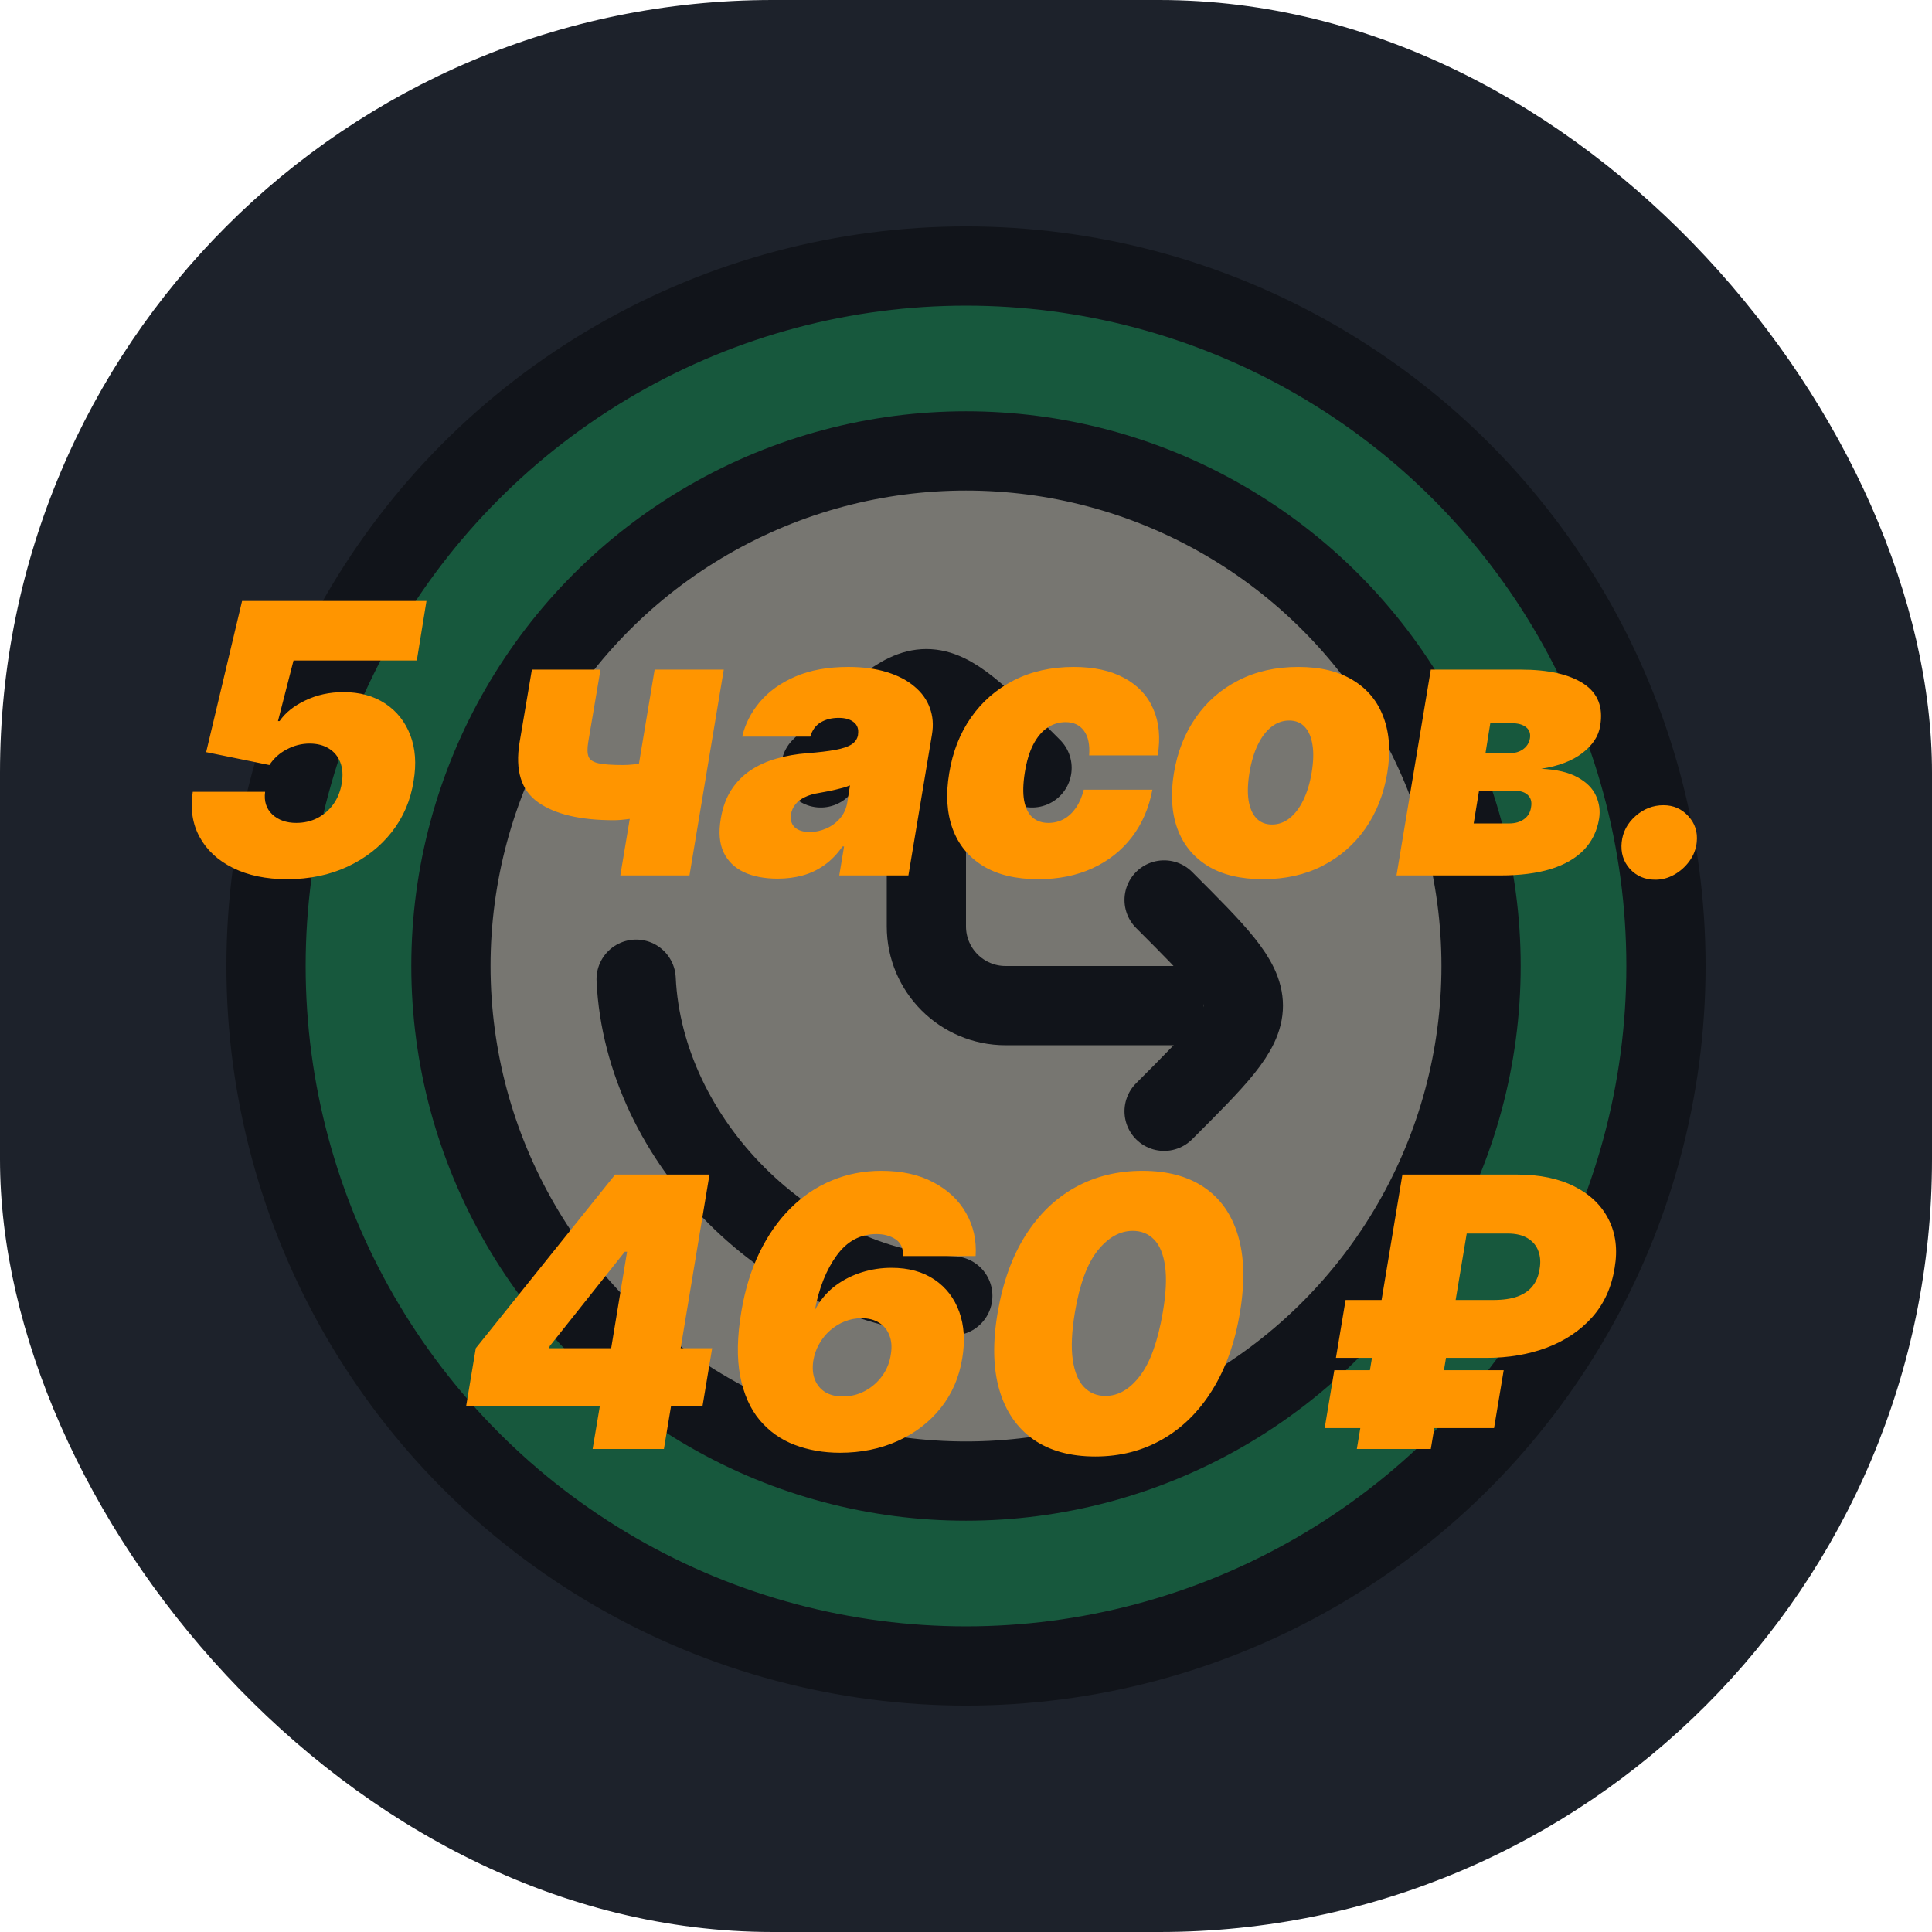 <svg width="128" height="128" viewBox="0 0 128 128" fill="none" xmlns="http://www.w3.org/2000/svg">
<rect width="128" height="128" rx="51.2" fill="#1D222B"/>
<g opacity="0.4" filter="url(#filter0_f_75_67)">
<circle cx="64" cy="64" r="46.375" fill="#0FA958" stroke="black" stroke-width="5.25"/>
<circle cx="64" cy="64" r="34.125" fill="#FFF4D9" stroke="black" stroke-width="5.25"/>
<path d="M63.125 85.854C52.383 85.349 42.651 75.617 42.146 64.875" stroke="black" stroke-width="5.25" stroke-linecap="round"/>
<path d="M61.375 45.625V61.375C61.375 64.275 63.725 66.625 66.625 66.625H79.75" stroke="black" stroke-width="5.25" stroke-linejoin="round"/>
<path d="M54.375 50.875C57.875 47.375 59.625 45.625 61.375 45.625C63.125 45.625 64.875 47.375 68.375 50.875" stroke="black" stroke-width="5.25" stroke-linecap="round"/>
<path d="M77.125 59.625C80.625 63.125 82.375 64.875 82.375 66.625C82.375 68.375 80.625 70.125 77.125 73.625" stroke="black" stroke-width="5.25" stroke-linecap="round"/>
</g>
<g filter="url(#filter1_d_75_67)">
<path d="M19.021 54.249C17.63 54.249 16.434 54 15.434 53.503C14.434 53.006 13.697 52.322 13.224 51.452C12.75 50.582 12.599 49.585 12.771 48.46H17.565C17.482 49.082 17.642 49.582 18.044 49.961C18.447 50.334 18.974 50.52 19.625 50.52C20.139 50.52 20.607 50.413 21.027 50.2C21.447 49.981 21.8 49.676 22.084 49.286C22.368 48.889 22.554 48.425 22.643 47.892C22.732 47.359 22.699 46.898 22.545 46.507C22.391 46.111 22.14 45.806 21.791 45.593C21.442 45.374 21.015 45.264 20.512 45.264C19.985 45.264 19.483 45.392 19.003 45.646C18.524 45.895 18.139 46.241 17.849 46.685L13.659 45.832L16.038 35.818H28.254L27.615 39.76H19.447L18.417 43.773H18.524C18.902 43.222 19.471 42.767 20.228 42.406C20.992 42.039 21.832 41.855 22.75 41.855C23.833 41.855 24.756 42.107 25.519 42.61C26.283 43.113 26.836 43.808 27.18 44.696C27.523 45.584 27.597 46.602 27.401 47.75C27.206 49.017 26.727 50.138 25.963 51.115C25.2 52.091 24.223 52.858 23.034 53.414C21.844 53.97 20.506 54.249 19.021 54.249ZM47.952 40.364L45.679 54H41.098L43.371 40.364H47.952ZM44.614 46.01L44.01 49.668C43.833 49.774 43.531 49.881 43.105 49.987C42.684 50.088 42.246 50.174 41.791 50.245C41.335 50.31 40.962 50.342 40.672 50.342C38.441 50.342 36.766 49.946 35.647 49.153C34.529 48.36 34.12 47.04 34.422 45.193L35.239 40.364H39.784L38.968 45.193C38.902 45.608 38.911 45.921 38.994 46.134C39.083 46.347 39.302 46.492 39.651 46.569C40.006 46.646 40.548 46.685 41.276 46.685C41.726 46.685 42.217 46.631 42.749 46.525C43.288 46.412 43.91 46.241 44.614 46.01ZM51.519 54.213C50.655 54.213 49.912 54.071 49.29 53.787C48.675 53.497 48.225 53.059 47.941 52.473C47.663 51.881 47.601 51.135 47.755 50.236C47.879 49.49 48.113 48.854 48.456 48.327C48.799 47.8 49.225 47.368 49.734 47.031C50.243 46.694 50.815 46.436 51.448 46.258C52.087 46.075 52.762 45.957 53.472 45.903C54.241 45.844 54.866 45.77 55.345 45.681C55.825 45.593 56.183 45.471 56.419 45.318C56.656 45.164 56.798 44.956 56.846 44.696V44.66C56.899 44.305 56.804 44.033 56.561 43.844C56.325 43.654 55.993 43.56 55.567 43.56C55.105 43.56 54.706 43.66 54.369 43.861C54.037 44.063 53.809 44.376 53.685 44.803H49.175C49.364 43.974 49.752 43.211 50.338 42.512C50.93 41.808 51.714 41.245 52.691 40.825C53.673 40.399 54.845 40.186 56.206 40.186C57.177 40.186 58.029 40.301 58.763 40.532C59.497 40.757 60.104 41.074 60.583 41.482C61.068 41.885 61.409 42.358 61.604 42.903C61.805 43.441 61.853 44.027 61.746 44.66L60.184 54H55.603L55.922 52.082H55.816C55.461 52.591 55.061 53.003 54.617 53.316C54.179 53.63 53.7 53.858 53.179 54C52.664 54.142 52.111 54.213 51.519 54.213ZM53.65 51.124C54.016 51.124 54.377 51.047 54.733 50.893C55.088 50.739 55.392 50.517 55.647 50.227C55.901 49.937 56.064 49.585 56.135 49.17L56.313 48.034C56.183 48.087 56.038 48.138 55.878 48.185C55.724 48.226 55.561 48.268 55.389 48.309C55.224 48.351 55.046 48.389 54.857 48.425C54.673 48.46 54.484 48.496 54.289 48.531C53.898 48.59 53.57 48.688 53.303 48.824C53.037 48.954 52.83 49.117 52.682 49.312C52.534 49.502 52.442 49.715 52.407 49.952C52.353 50.325 52.439 50.615 52.664 50.822C52.895 51.023 53.223 51.124 53.65 51.124ZM68.784 54.249C67.305 54.249 66.085 53.956 65.126 53.37C64.168 52.778 63.496 51.955 63.111 50.902C62.727 49.842 62.653 48.614 62.889 47.217C63.114 45.821 63.594 44.595 64.328 43.542C65.067 42.483 66.014 41.66 67.168 41.074C68.329 40.482 69.648 40.186 71.128 40.186C72.466 40.186 73.581 40.429 74.475 40.914C75.374 41.394 76.017 42.074 76.401 42.956C76.792 43.832 76.893 44.862 76.703 46.045H72.158C72.211 45.335 72.096 44.791 71.811 44.412C71.533 44.033 71.128 43.844 70.595 43.844C70.157 43.844 69.755 43.968 69.388 44.217C69.027 44.459 68.716 44.829 68.456 45.326C68.201 45.818 68.015 46.436 67.896 47.182C67.778 47.928 67.763 48.549 67.852 49.046C67.947 49.537 68.13 49.907 68.402 50.156C68.681 50.399 69.033 50.52 69.459 50.52C69.826 50.52 70.163 50.437 70.471 50.271C70.785 50.1 71.054 49.851 71.279 49.526C71.51 49.194 71.684 48.792 71.803 48.318H76.348C76.123 49.526 75.67 50.573 74.99 51.461C74.309 52.349 73.442 53.035 72.389 53.521C71.335 54.006 70.134 54.249 68.784 54.249ZM83.67 54.249C82.191 54.249 80.971 53.956 80.013 53.37C79.06 52.778 78.391 51.955 78.006 50.902C77.621 49.842 77.545 48.614 77.775 47.217C78.006 45.821 78.489 44.595 79.222 43.542C79.956 42.483 80.9 41.66 82.055 41.074C83.209 40.482 84.528 40.186 86.014 40.186C87.488 40.186 88.701 40.482 89.654 41.074C90.613 41.66 91.284 42.483 91.669 43.542C92.06 44.595 92.14 45.821 91.909 47.217C91.678 48.614 91.193 49.842 90.453 50.902C89.713 51.955 88.766 52.778 87.612 53.37C86.464 53.956 85.15 54.249 83.67 54.249ZM84.274 50.626C84.7 50.626 85.088 50.487 85.437 50.209C85.792 49.931 86.094 49.534 86.343 49.02C86.597 48.505 86.784 47.892 86.902 47.182C87.02 46.466 87.038 45.853 86.955 45.344C86.872 44.829 86.701 44.433 86.44 44.154C86.18 43.876 85.837 43.737 85.41 43.737C84.984 43.737 84.594 43.876 84.239 44.154C83.883 44.433 83.582 44.829 83.333 45.344C83.084 45.853 82.901 46.466 82.782 47.182C82.664 47.892 82.643 48.505 82.72 49.02C82.803 49.534 82.975 49.931 83.235 50.209C83.502 50.487 83.848 50.626 84.274 50.626ZM92.522 54L94.794 40.364H100.76C102.583 40.364 103.968 40.674 104.915 41.296C105.862 41.917 106.229 42.849 106.016 44.092C105.91 44.767 105.519 45.365 104.844 45.886C104.169 46.407 103.258 46.756 102.11 46.933C103.134 46.981 103.939 47.17 104.525 47.501C105.116 47.827 105.522 48.235 105.741 48.727C105.96 49.212 106.028 49.715 105.945 50.236C105.809 51.064 105.469 51.76 104.924 52.322C104.38 52.878 103.646 53.299 102.722 53.583C101.799 53.861 100.695 54 99.411 54H92.522ZM97.635 50.555H99.979C100.382 50.555 100.713 50.461 100.973 50.271C101.234 50.082 101.388 49.822 101.435 49.49C101.5 49.147 101.432 48.877 101.231 48.682C101.036 48.487 100.737 48.389 100.334 48.389H97.99L97.635 50.555ZM98.417 45.903H99.979C100.234 45.903 100.456 45.865 100.645 45.788C100.84 45.705 101 45.59 101.124 45.442C101.249 45.294 101.329 45.116 101.364 44.909C101.411 44.595 101.326 44.353 101.107 44.181C100.894 44.004 100.577 43.915 100.157 43.915H98.736L98.417 45.903ZM109.678 54.284C108.986 54.284 108.421 54.044 107.983 53.565C107.551 53.08 107.37 52.491 107.441 51.798C107.512 51.124 107.817 50.547 108.356 50.067C108.9 49.588 109.519 49.348 110.211 49.348C110.868 49.348 111.415 49.588 111.853 50.067C112.297 50.547 112.484 51.124 112.413 51.798C112.365 52.26 112.203 52.68 111.924 53.059C111.652 53.432 111.315 53.731 110.912 53.956C110.516 54.175 110.105 54.284 109.678 54.284ZM30.883 89.159L31.522 85.324L40.755 73.818H44.235L43.383 78.932H41.394L36.422 85.182L36.387 85.324H47.182L46.543 89.159H30.883ZM39.263 92L39.938 87.987L40.328 86.318L42.388 73.818H47.005L43.986 92H39.263ZM55.654 92.249C54.565 92.249 53.562 92.074 52.645 91.725C51.727 91.376 50.955 90.828 50.327 90.082C49.7 89.331 49.271 88.36 49.04 87.171C48.809 85.981 48.836 84.549 49.12 82.874C49.363 81.424 49.762 80.127 50.319 78.985C50.875 77.837 51.558 76.86 52.369 76.055C53.18 75.245 54.094 74.629 55.112 74.209C56.13 73.783 57.222 73.57 58.388 73.57C59.738 73.57 60.889 73.824 61.842 74.333C62.801 74.836 63.523 75.517 64.008 76.375C64.493 77.227 64.704 78.174 64.638 79.216H59.844C59.844 78.689 59.67 78.316 59.321 78.097C58.971 77.872 58.554 77.76 58.069 77.76C56.998 77.76 56.119 78.233 55.432 79.18C54.746 80.121 54.263 81.329 53.985 82.803L54.127 82.554C54.453 81.998 54.873 81.53 55.388 81.151C55.909 80.772 56.483 80.485 57.11 80.29C57.743 80.095 58.394 79.997 59.063 79.997C60.194 79.997 61.144 80.258 61.913 80.778C62.682 81.299 63.23 82.012 63.555 82.918C63.881 83.823 63.946 84.85 63.751 85.999C63.544 87.265 63.064 88.366 62.312 89.301C61.561 90.236 60.611 90.961 59.463 91.476C58.315 91.991 57.045 92.249 55.654 92.249ZM55.832 88.52C56.358 88.52 56.85 88.399 57.305 88.156C57.767 87.907 58.152 87.57 58.459 87.144C58.767 86.712 58.957 86.224 59.028 85.679C59.099 85.217 59.063 84.812 58.921 84.463C58.785 84.108 58.56 83.832 58.246 83.637C57.933 83.436 57.542 83.335 57.075 83.335C56.69 83.335 56.32 83.406 55.965 83.548C55.61 83.69 55.287 83.889 54.997 84.143C54.707 84.398 54.464 84.7 54.269 85.049C54.074 85.392 53.944 85.768 53.879 86.176C53.813 86.656 53.852 87.07 53.994 87.419C54.136 87.768 54.364 88.04 54.678 88.236C54.997 88.425 55.382 88.52 55.832 88.52ZM72.564 92.497C70.907 92.497 69.537 92.118 68.454 91.361C67.371 90.597 66.622 89.502 66.208 88.076C65.793 86.65 65.758 84.939 66.101 82.945C66.445 80.944 67.057 79.246 67.939 77.849C68.827 76.452 69.928 75.39 71.242 74.662C72.561 73.934 74.044 73.57 75.689 73.57C77.335 73.57 78.696 73.934 79.773 74.662C80.85 75.39 81.599 76.452 82.019 77.849C82.439 79.24 82.484 80.938 82.152 82.945C81.821 84.945 81.211 86.659 80.324 88.085C79.442 89.511 78.338 90.603 77.012 91.361C75.692 92.118 74.21 92.497 72.564 92.497ZM73.239 88.484C74.091 88.484 74.855 88.04 75.529 87.153C76.21 86.259 76.713 84.856 77.039 82.945C77.252 81.702 77.302 80.684 77.19 79.891C77.077 79.092 76.835 78.503 76.462 78.124C76.089 77.739 75.618 77.547 75.05 77.547C74.198 77.547 73.422 77.982 72.724 78.852C72.032 79.716 71.529 81.08 71.215 82.945C71.002 84.223 70.954 85.271 71.073 86.087C71.191 86.904 71.44 87.508 71.819 87.898C72.197 88.289 72.671 88.484 73.239 88.484ZM98.488 85.963H88.509L89.149 82.128H98.95C99.583 82.128 100.113 82.051 100.539 81.897C100.971 81.737 101.305 81.506 101.542 81.204C101.785 80.897 101.939 80.518 102.004 80.068C102.081 79.642 102.054 79.251 101.924 78.896C101.8 78.541 101.566 78.257 101.222 78.044C100.885 77.831 100.435 77.724 99.873 77.724H97.174L94.795 92H89.894L92.913 73.818H100.512C102.01 73.818 103.276 74.082 104.312 74.608C105.354 75.135 106.108 75.863 106.576 76.792C107.049 77.722 107.182 78.79 106.975 79.997C106.768 81.299 106.268 82.394 105.475 83.282C104.682 84.164 103.682 84.833 102.474 85.288C101.267 85.738 99.938 85.963 98.488 85.963ZM99.624 86.78L98.985 90.615H87.764L88.403 86.78H99.624Z" fill="#FF9500"/>
</g>
<defs>
<filter id="filter0_f_75_67" x="4" y="4" width="120" height="120" filterUnits="userSpaceOnUse" color-interpolation-filters="sRGB">
<feFlood flood-opacity="0" result="BackgroundImageFix"/>
<feBlend mode="normal" in="SourceGraphic" in2="BackgroundImageFix" result="shape"/>
<feGaussianBlur stdDeviation="2" result="effect1_foregroundBlur_75_67"/>
</filter>
<filter id="filter1_d_75_67" x="8.513" y="35.818" width="108.006" height="64.679" filterUnits="userSpaceOnUse" color-interpolation-filters="sRGB">
<feFlood flood-opacity="0" result="BackgroundImageFix"/>
<feColorMatrix in="SourceAlpha" type="matrix" values="0 0 0 0 0 0 0 0 0 0 0 0 0 0 0 0 0 0 127 0" result="hardAlpha"/>
<feOffset dy="4"/>
<feGaussianBlur stdDeviation="2"/>
<feComposite in2="hardAlpha" operator="out"/>
<feColorMatrix type="matrix" values="0 0 0 0 0 0 0 0 0 0 0 0 0 0 0 0 0 0 0.25 0"/>
<feBlend mode="normal" in2="BackgroundImageFix" result="effect1_dropShadow_75_67"/>
<feBlend mode="normal" in="SourceGraphic" in2="effect1_dropShadow_75_67" result="shape"/>
</filter>
</defs>
</svg>
